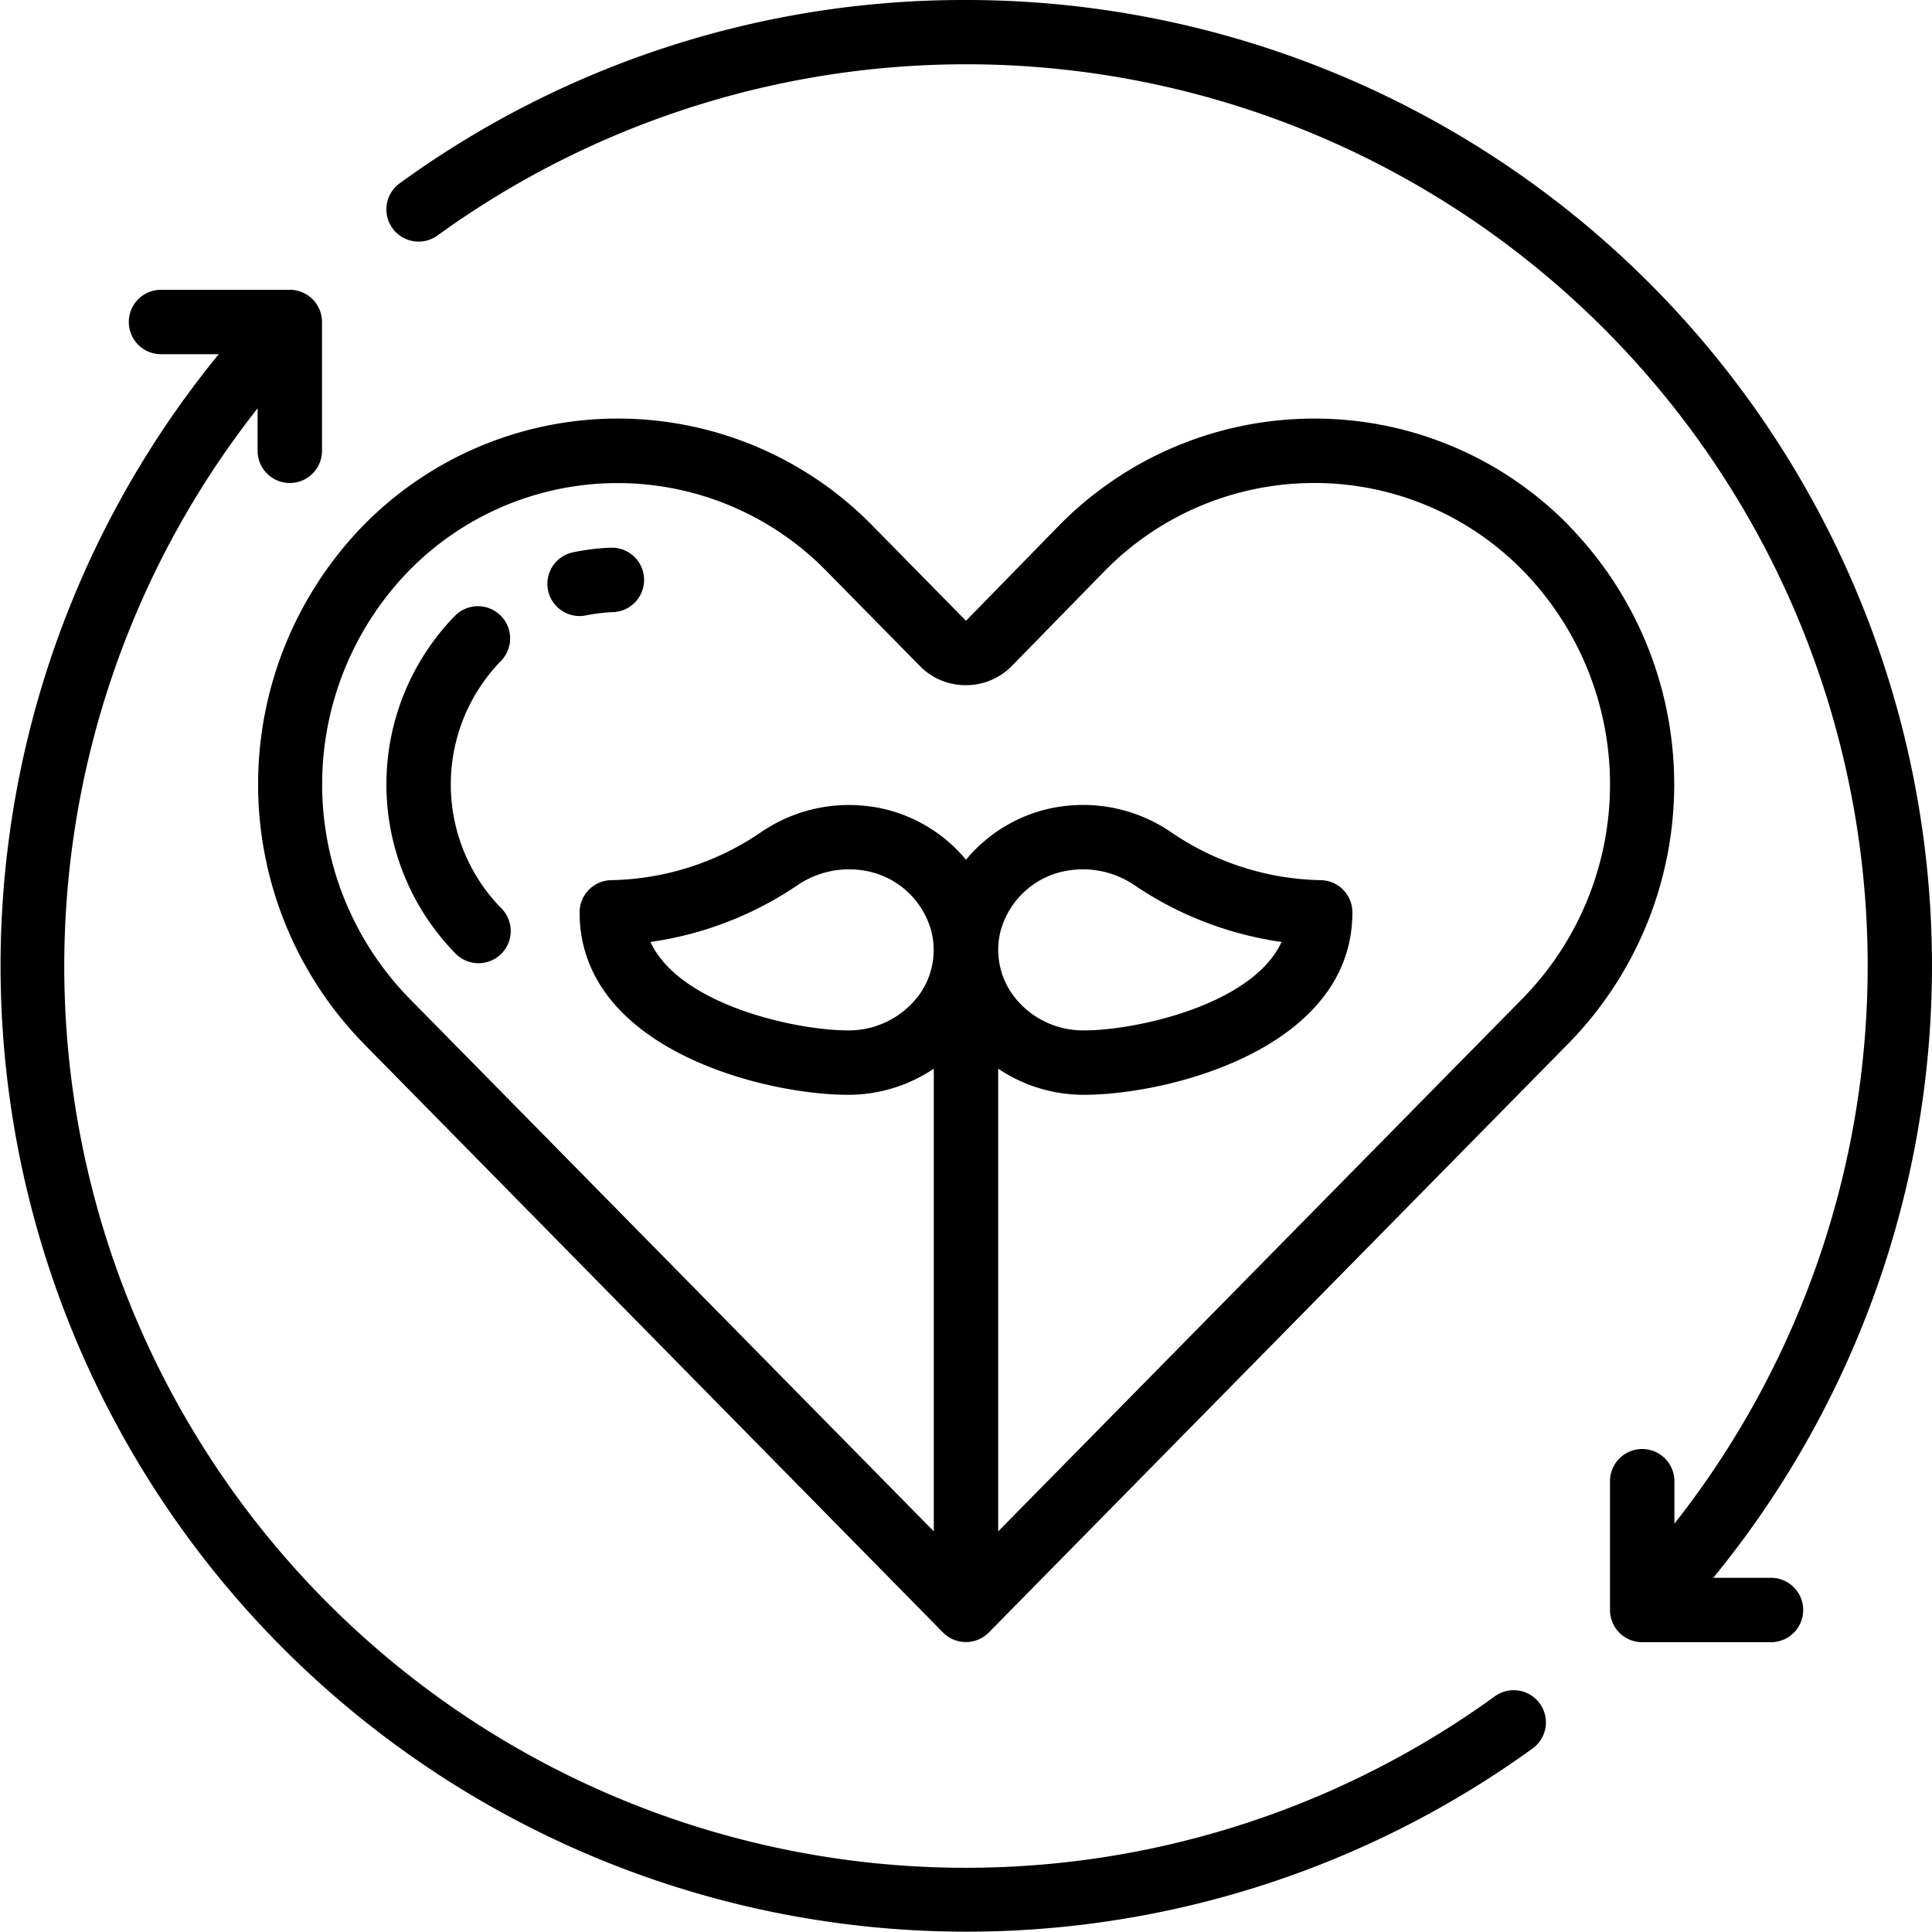 <?xml version="1.0" encoding="UTF-8"?> <svg xmlns="http://www.w3.org/2000/svg" id="Icons" viewBox="0 0 60 60" width="512" height="512"><path d="M48.731,16.329A11.035,11.035,0,0,0,40.833,13h-.018a11.1,11.1,0,0,0-7.936,3.331L30,19.28l-2.9-2.951a11.068,11.068,0,0,0-15.827,0,11.526,11.526,0,0,0,0,16.06L29.287,50.7l0,0a1,1,0,0,0,1.42,0l0,0,18.018-18.31a11.5,11.5,0,0,0,0-16.062ZM47.306,30.988,31,47.558V33.189A4.75,4.75,0,0,0,33.667,34C36.277,34,42,32.573,42,28.334a1,1,0,0,0-1-1,8.511,8.511,0,0,1-4.665-1.513,4.836,4.836,0,0,0-3.467-.761l-.012,0A4.7,4.7,0,0,0,30,26.7a4.693,4.693,0,0,0-2.855-1.638l-.012,0a4.83,4.83,0,0,0-3.471.764A8.509,8.509,0,0,1,19,27.334a1,1,0,0,0-1,1C18,32.573,23.723,34,26.333,34A4.75,4.75,0,0,0,29,33.189V47.558L12.694,30.988a9.514,9.514,0,0,1-.005-13.252,9.07,9.07,0,0,1,12.979,0l2.905,2.953A1.985,1.985,0,0,0,30,21.279h0a1.99,1.99,0,0,0,1.427-.6l2.877-2.944A9.106,9.106,0,0,1,40.815,15h.015a9.055,9.055,0,0,1,6.476,2.731,9.5,9.5,0,0,1,0,13.257ZM31.073,28.917a2.588,2.588,0,0,1,2.1-1.882,2.847,2.847,0,0,1,2.049.449A10.847,10.847,0,0,0,39.8,29.253C38.908,31.2,35.294,32,33.667,32a2.71,2.71,0,0,1-2.144-1.012A2.387,2.387,0,0,1,31.073,28.917Zm-2.6,2.071A2.71,2.71,0,0,1,26.333,32c-1.627,0-5.241-.8-6.132-2.747a10.837,10.837,0,0,0,4.571-1.766,2.845,2.845,0,0,1,2.053-.452,2.59,2.59,0,0,1,2.1,1.891A2.382,2.382,0,0,1,28.477,30.988Z"></path><path d="M18.954,17.008a7.445,7.445,0,0,0-1.153.143,1,1,0,0,0,.2,1.98.978.978,0,0,0,.2-.021,5.616,5.616,0,0,1,.847-.1,1,1,0,0,0-.092-2Z"></path><path d="M15.541,19.111a1,1,0,0,0-1.414.016,7.5,7.5,0,0,0-.007,10.458,1,1,0,1,0,1.426-1.4,5.5,5.5,0,0,1,.011-7.658A1,1,0,0,0,15.541,19.111Z"></path><path d="M46.413,52.688A28,28,0,0,1,8,12.68V14a1,1,0,0,0,2,0V10A1,1,0,0,0,9,9H5a1,1,0,0,0,0,2H6.793A30,30,0,0,0,47.587,54.307a1,1,0,1,0-1.174-1.619Z"></path><path d="M30,0A29.784,29.784,0,0,0,12.413,5.693a1,1,0,1,0,1.174,1.62A28,28,0,0,1,52,47.32V46a1,1,0,0,0-2,0v4a1,1,0,0,0,1,1h4a1,1,0,0,0,0-2H53.207A29.992,29.992,0,0,0,30,0Z"></path></svg> 
